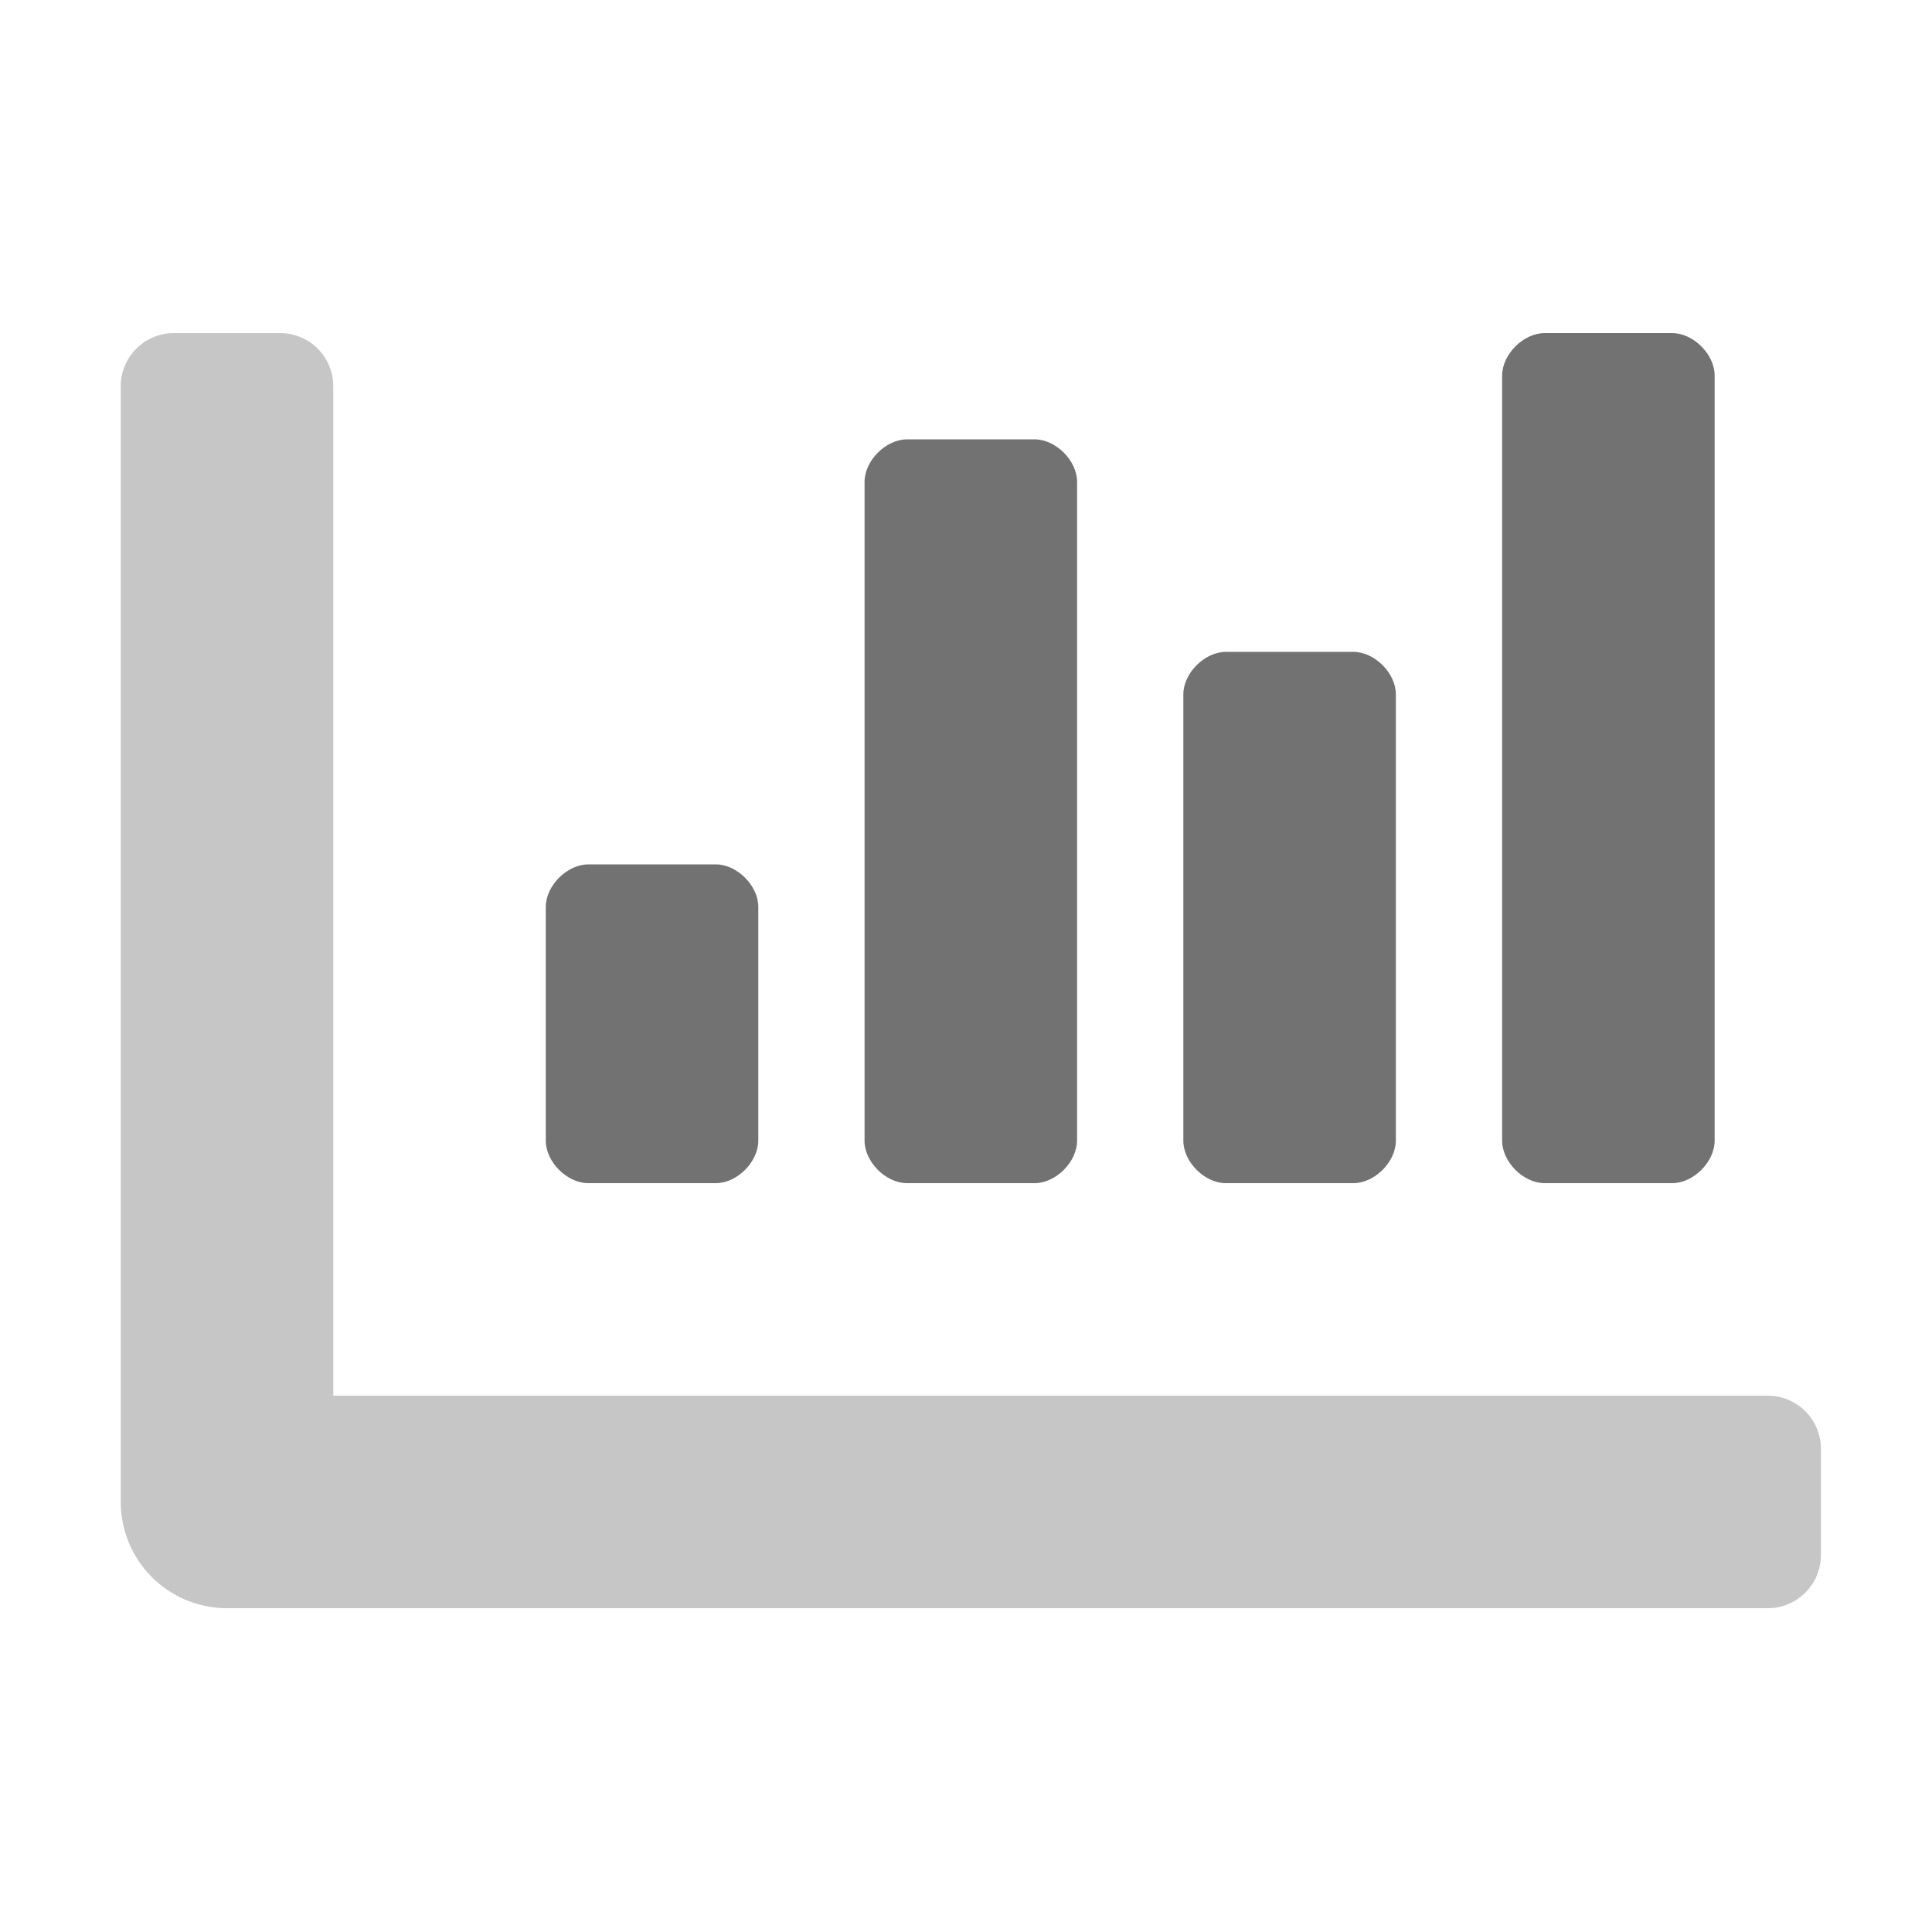 ﻿<?xml version='1.0' encoding='UTF-8'?>
<svg viewBox="-2 -1.997 32 31.997" xmlns="http://www.w3.org/2000/svg">
  <g transform="matrix(0.055, 0, 0, 0.055, 0, 0)">
    <defs>
      <style>.fa-secondary{opacity:.4}</style>
    </defs>
    <path d="M512, 400L512, 432A16 16 0 0 1 496, 448L32, 448A32 32 0 0 1 0, 416L0, 80A16 16 0 0 1 16, 64L48, 64A16 16 0 0 1 64, 80L64, 384L496, 384A16 16 0 0 1 512, 400z" fill="#727272" opacity="0.4" fill-opacity="1" class="Black" />
    <path d="M275.2, 96L236.8, 96C230.4, 96 224, 102.4 224, 108.8L224, 307.2C224, 313.6 230.4, 320 236.8, 320L275.2, 320C281.6, 320 288, 313.6 288, 307.2L288, 108.8C288, 102.4 281.6, 96 275.2, 96zM179.2, 224L140.8, 224C134.4, 224 128, 230.4 128, 236.8L128, 307.2C128, 313.6 134.4, 320 140.8, 320L179.2, 320C185.6, 320 192, 313.6 192, 307.2L192, 236.8C192, 230.4 185.6, 224 179.2, 224zM467.2, 64L428.8, 64C422.4, 64 416, 70.4 416, 76.8L416, 307.2C416, 313.6 422.4, 320 428.8, 320L467.2, 320C473.6, 320 480, 313.6 480, 307.2L480, 76.8C480, 70.4 473.6, 64 467.2, 64zM371.2, 160L332.8, 160C326.4, 160 320, 166.4 320, 172.8L320, 307.2C320, 313.6 326.4, 320 332.8, 320L371.2, 320C377.6, 320 384, 313.6 384, 307.2L384, 172.8C384, 166.4 377.6, 160 371.2, 160z" fill="#727272" fill-opacity="1" class="Black" />
  </g>
</svg>